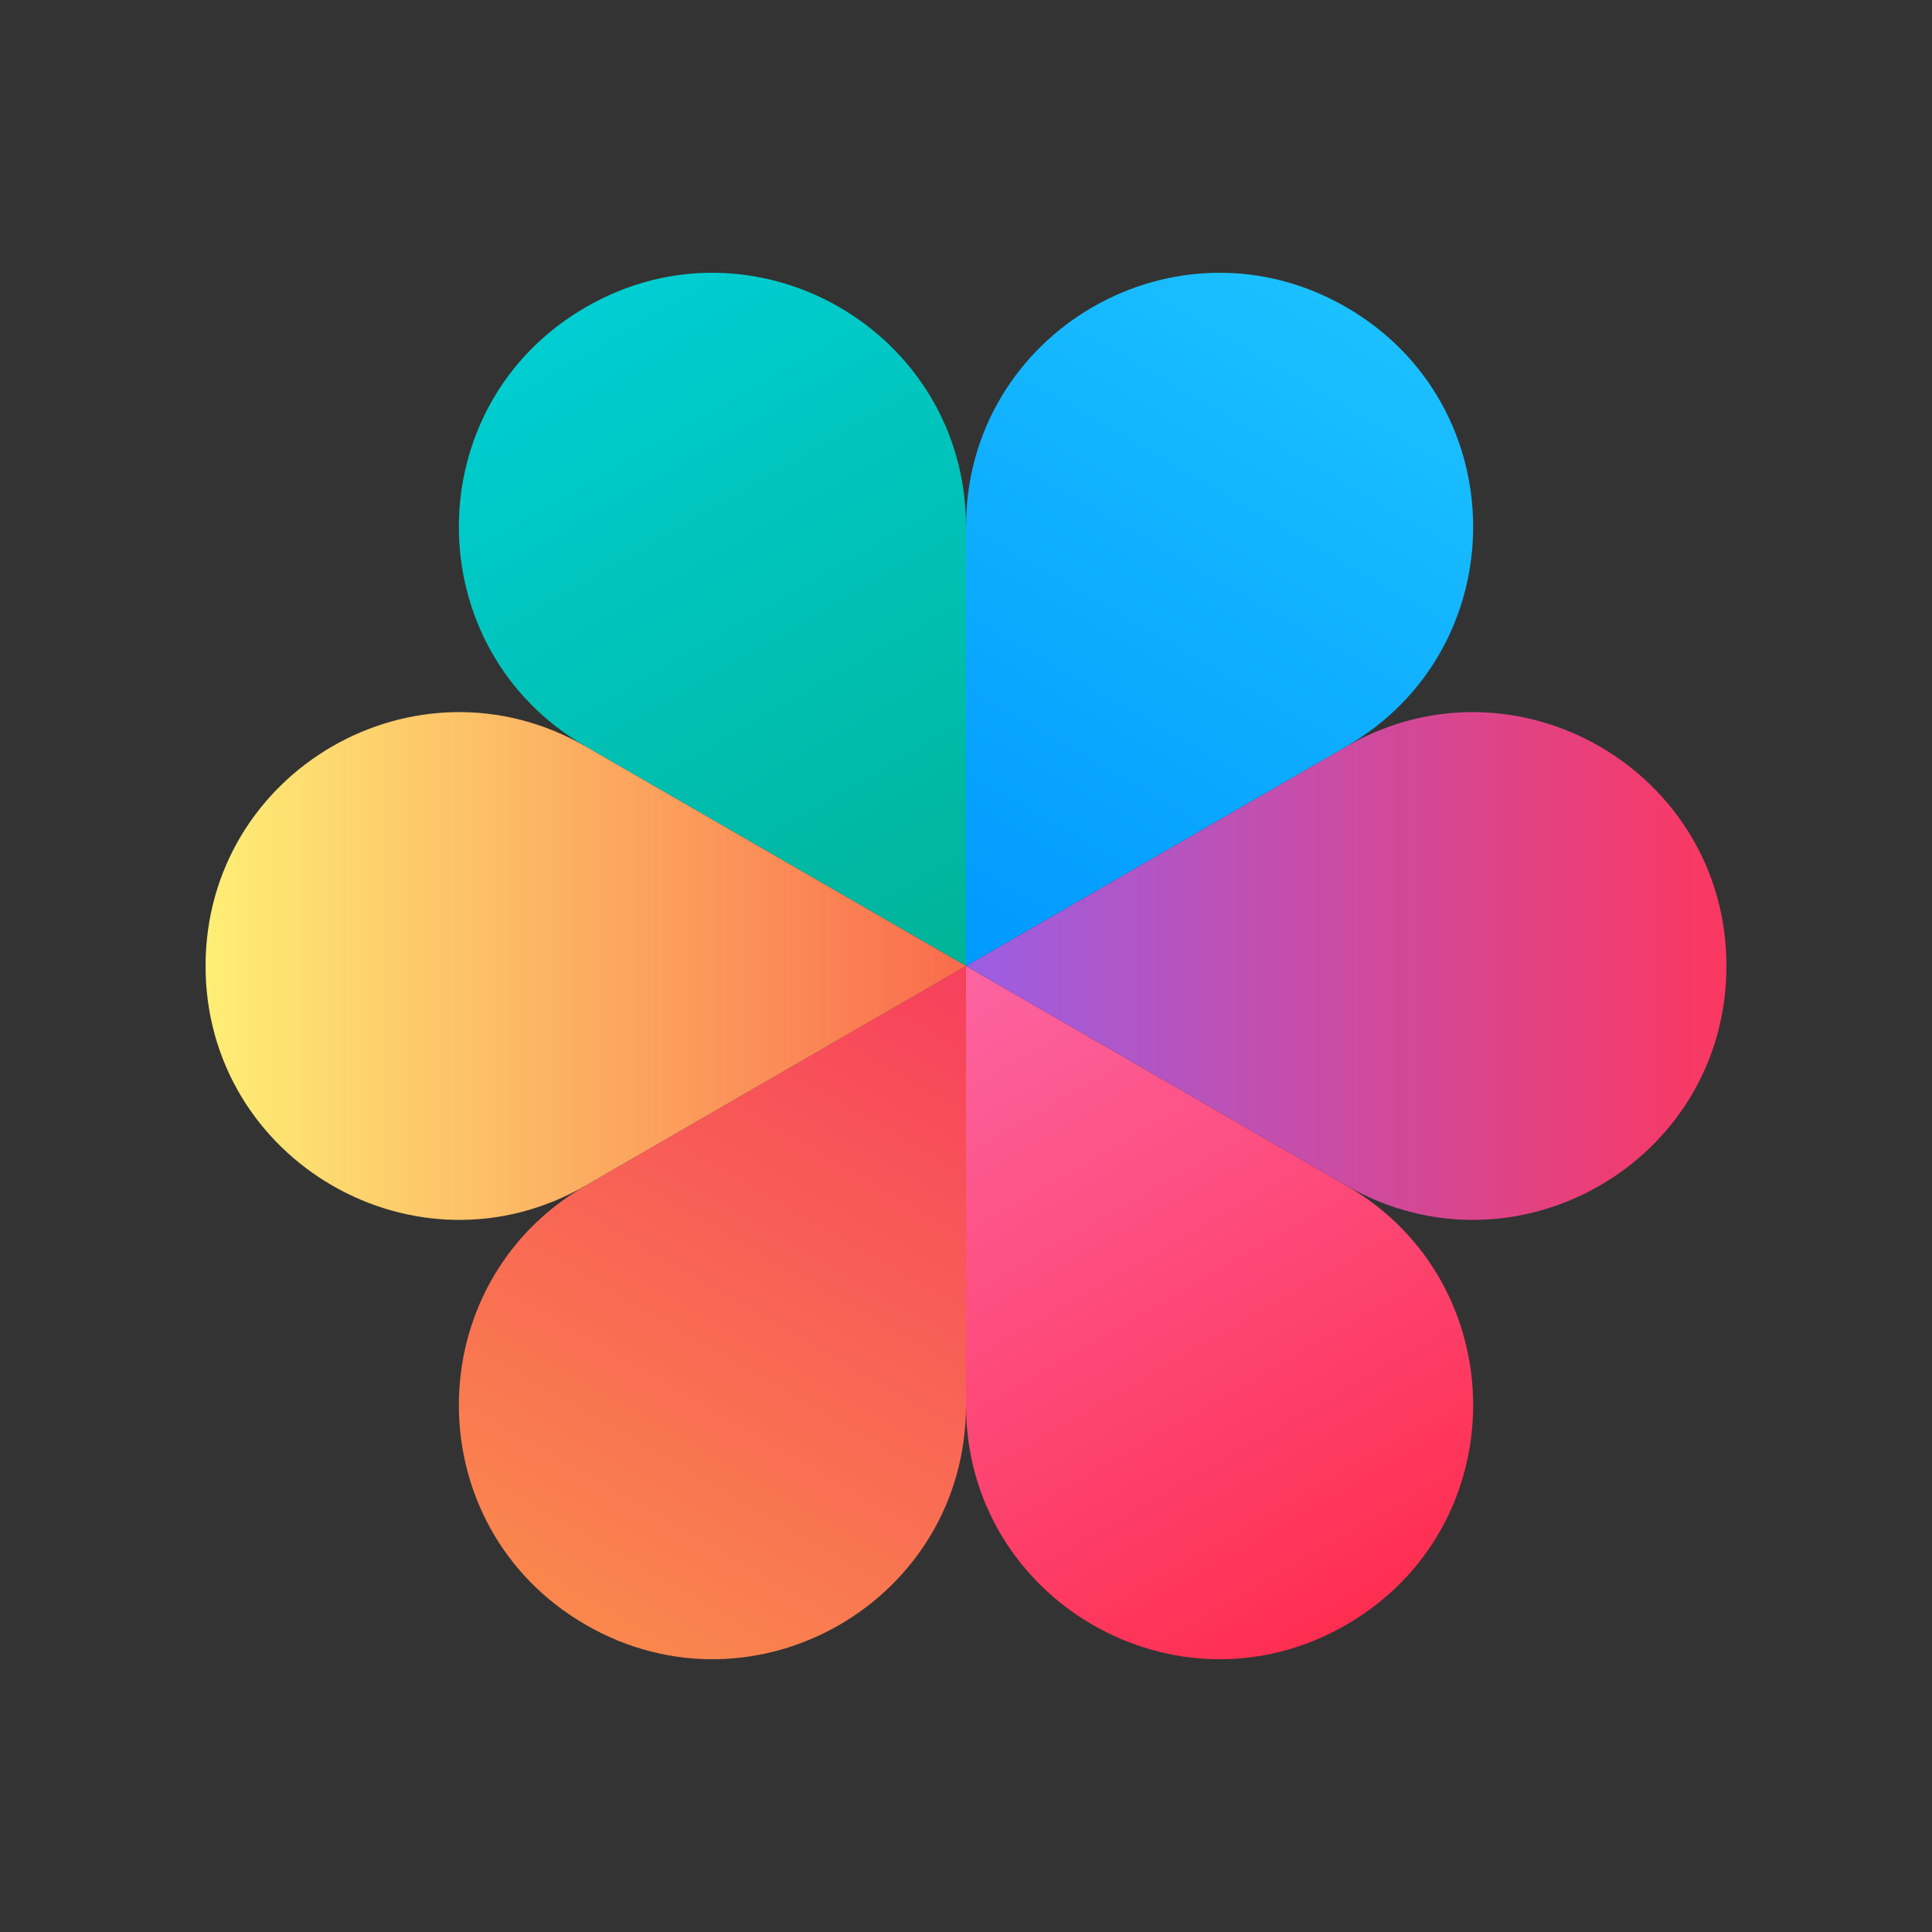 <?xml version="1.0" encoding="utf-8"?>
<!-- Generator: Adobe Illustrator 25.2.3, SVG Export Plug-In . SVG Version: 6.00 Build 0)  -->
<svg version="1.1" id="图层_1" xmlns="http://www.w3.org/2000/svg" xmlns:xlink="http://www.w3.org/1999/xlink" x="0px" y="0px"
	 viewBox="0 0 500 500" style="enable-background:new 0 0 500 500;" xml:space="preserve">
<rect x="0" y="0" width="500" height="500" fill="#333333" stroke="none"/>
<style type="text/css">
	.st0{fill:url(#SVGID_1_);}
	.st1{fill:url(#SVGID_2_);}
	.st2{fill:url(#SVGID_3_);}
	.st3{fill:url(#SVGID_4_);}
	.st4{fill:url(#SVGID_5_);}
	.st5{fill:url(#SVGID_6_);}
</style>
<g>
	
		<linearGradient id="SVGID_1_" gradientUnits="userSpaceOnUse" x1="250" y1="446.888" x2="250" y2="250" gradientTransform="matrix(0.866 0.5 -0.5 0.866 158.494 -91.506)">
		<stop  offset="0" style="stop-color:#FA874D"/>
		<stop  offset="0.996" style="stop-color:#F7405D"/>
	</linearGradient>
	<path class="st0" d="M250,250l-98.4,56.8c-43.8,25.3-43.8,88.4,0,113.7l0,0c43.8,25.3,98.4-6.3,98.4-56.8V250z"/>
	
		<linearGradient id="SVGID_2_" gradientUnits="userSpaceOnUse" x1="420.51" y1="348.444" x2="250" y2="250" gradientTransform="matrix(0.866 0.5 -0.5 0.866 158.494 -91.506)">
		<stop  offset="0" style="stop-color:#FE2E50"/>
		<stop  offset="0.996" style="stop-color:#FC64A1"/>
	</linearGradient>
	<path class="st1" d="M250,250v113.7c0,50.5,54.7,82.1,98.4,56.8l0,0c43.8-25.3,43.8-88.4,0-113.7L250,250z"/>
	
		<linearGradient id="SVGID_3_" gradientUnits="userSpaceOnUse" x1="420.51" y1="151.556" x2="250" y2="250" gradientTransform="matrix(0.866 0.5 -0.5 0.866 158.494 -91.506)">
		<stop  offset="2.237672e-07" style="stop-color:#FB3860"/>
		<stop  offset="0.996" style="stop-color:#9C5EE3"/>
	</linearGradient>
	<path class="st2" d="M250,250l98.4,56.8c43.8,25.3,98.4-6.3,98.4-56.8v0c0-50.5-54.7-82.1-98.4-56.8L250,250z"/>
	
		<linearGradient id="SVGID_4_" gradientUnits="userSpaceOnUse" x1="250" y1="250" x2="250" y2="53.112" gradientTransform="matrix(0.866 0.5 -0.5 0.866 158.494 -91.506)">
		<stop  offset="4.475343e-07" style="stop-color:#0099FF"/>
		<stop  offset="1" style="stop-color:#1BC0FF"/>
	</linearGradient>
	<path class="st3" d="M250,250l98.4-56.8c43.8-25.3,43.8-88.4,0-113.7l0,0c-43.8-25.3-98.4,6.3-98.4,56.8V250z"/>
	
		<linearGradient id="SVGID_5_" gradientUnits="userSpaceOnUse" x1="250" y1="250" x2="79.49" y2="151.556" gradientTransform="matrix(0.866 0.5 -0.5 0.866 158.494 -91.506)">
		<stop  offset="2.663895e-08" style="stop-color:#00B397"/>
		<stop  offset="1" style="stop-color:#00CED2"/>
	</linearGradient>
	<path class="st4" d="M250,250V136.3c0-50.5-54.7-82.1-98.4-56.8l0,0c-43.8,25.3-43.8,88.4,0,113.7L250,250z"/>
	
		<linearGradient id="SVGID_6_" gradientUnits="userSpaceOnUse" x1="250" y1="250" x2="79.49" y2="348.444" gradientTransform="matrix(0.866 0.5 -0.5 0.866 158.494 -91.506)">
		<stop  offset="0" style="stop-color:#FA6B4D"/>
		<stop  offset="0.996" style="stop-color:#FEEE75"/>
	</linearGradient>
	<path class="st5" d="M250,250l-98.4-56.8c-43.8-25.3-98.4,6.3-98.4,56.8v0c0,50.5,54.7,82.1,98.4,56.8L250,250z"/>
</g>
</svg>

